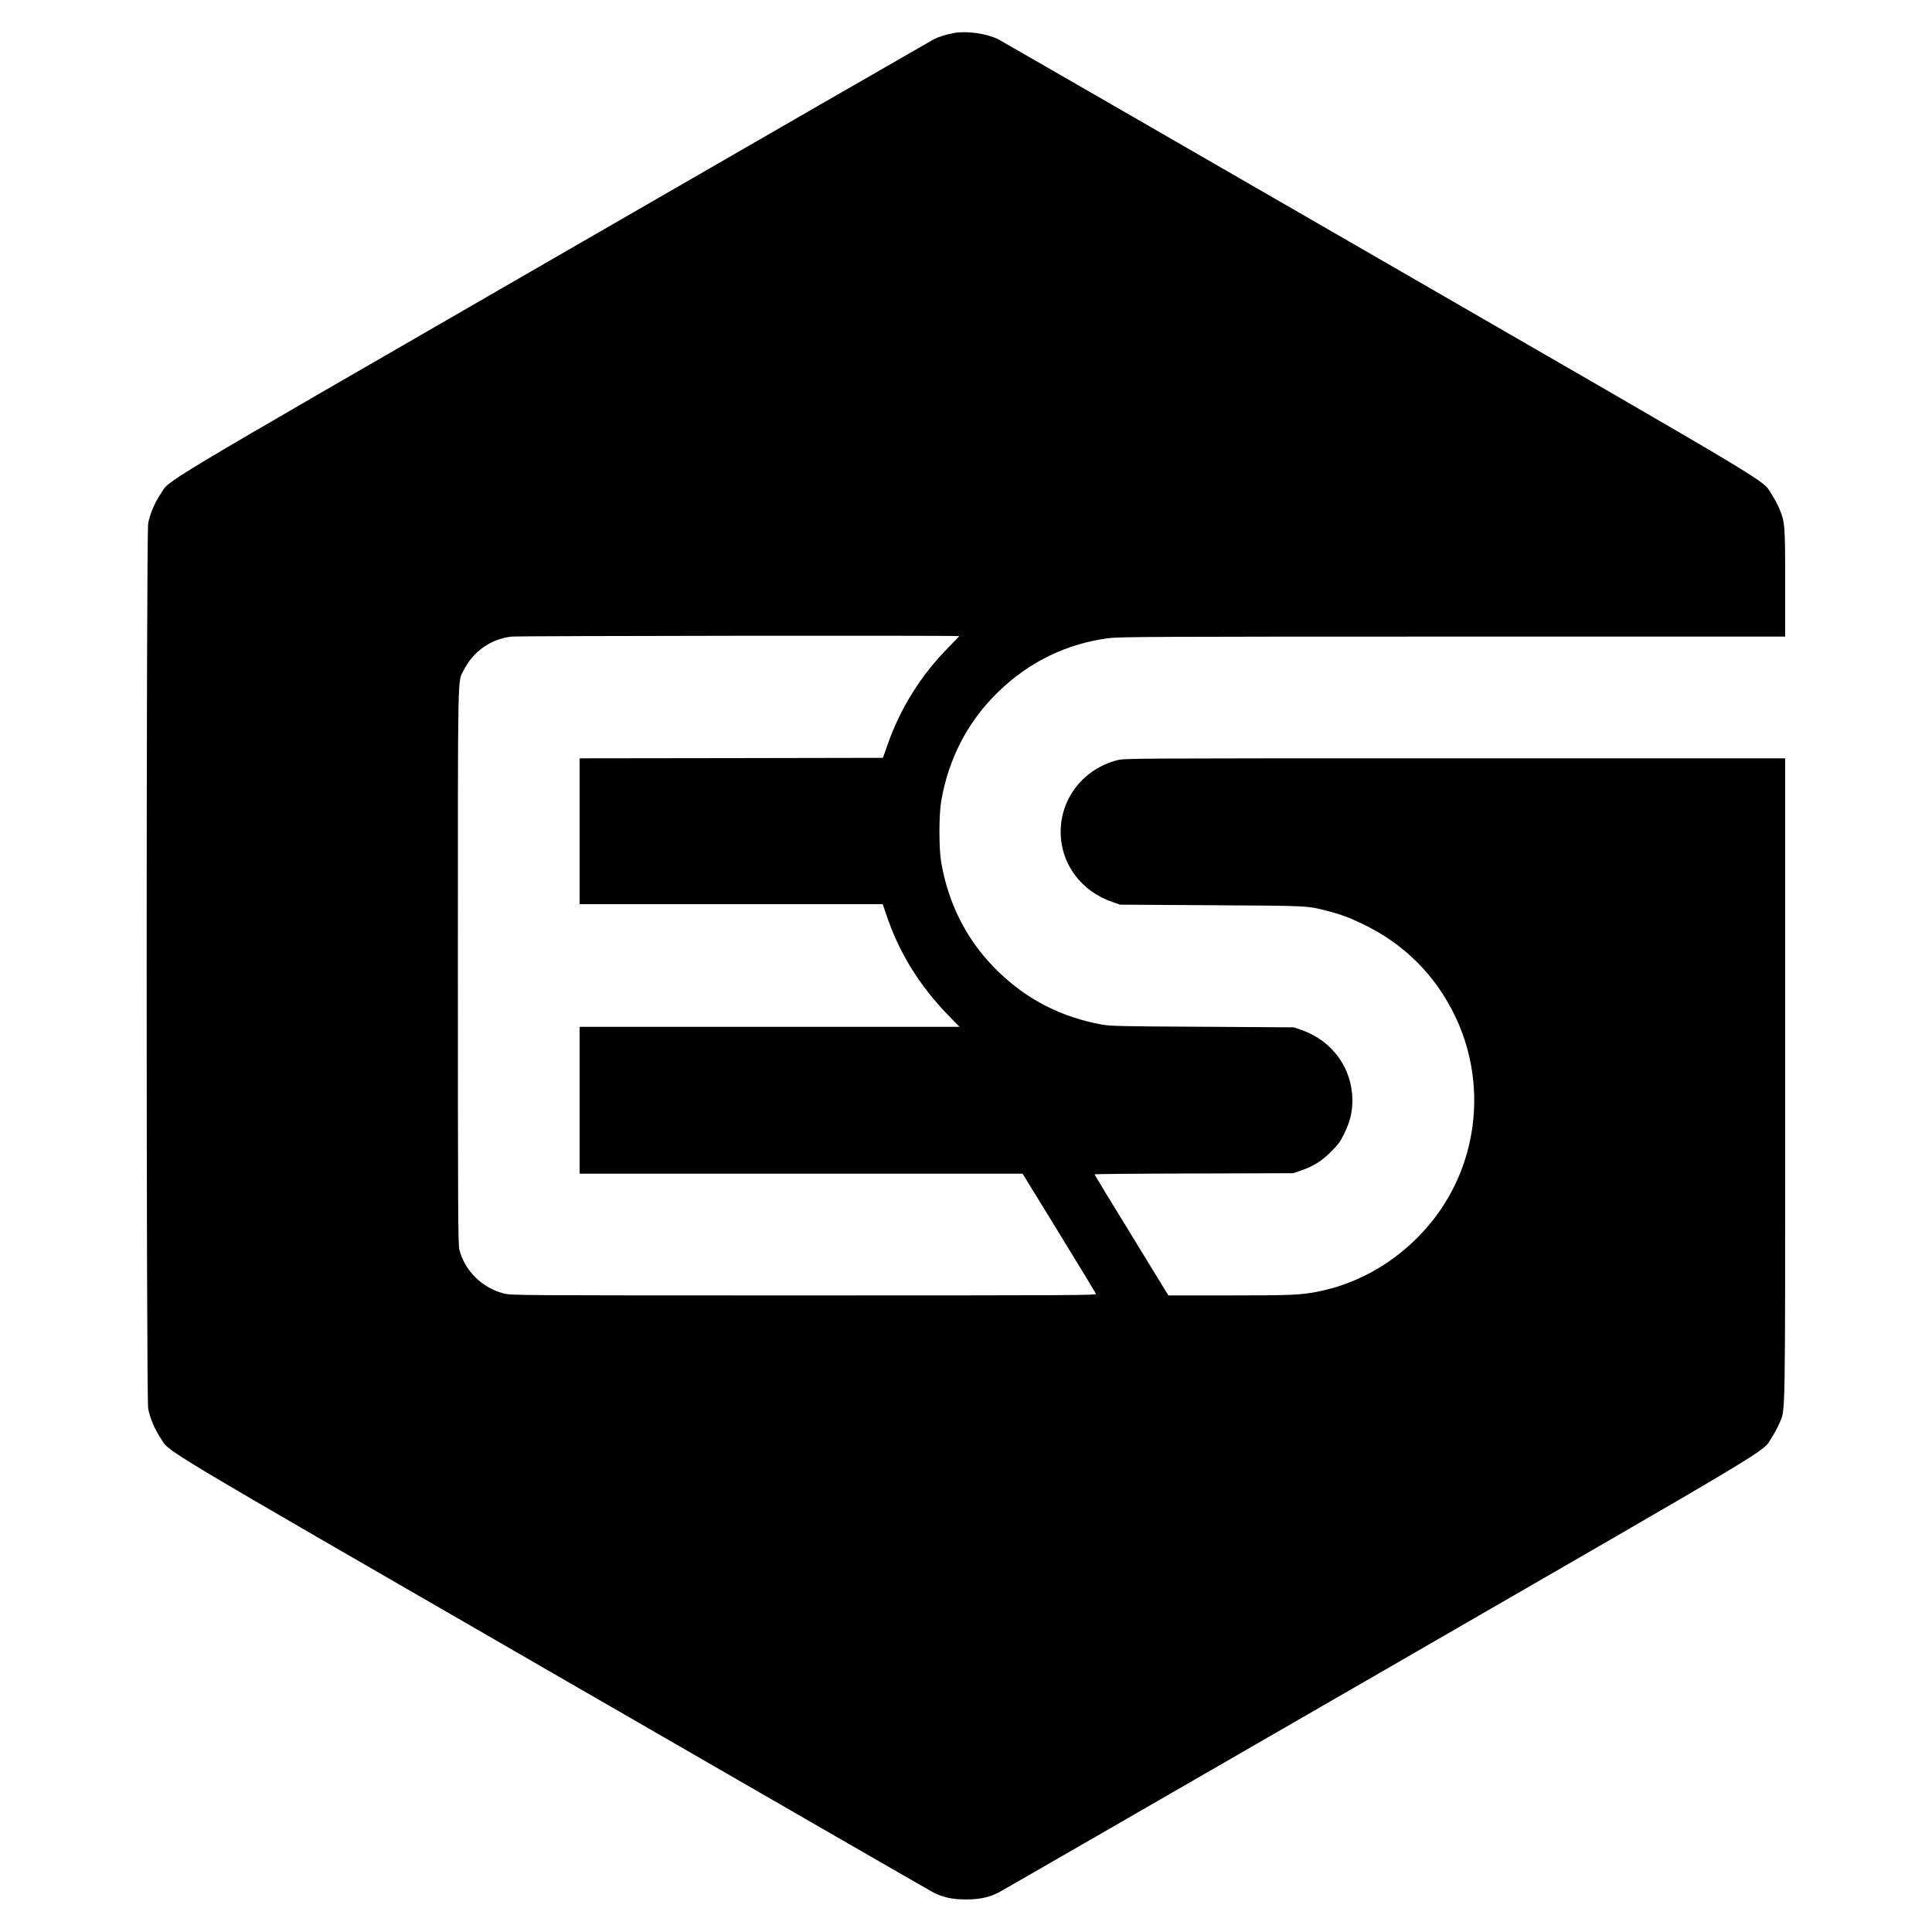 <svg version="1" xmlns="http://www.w3.org/2000/svg" width="2666.667" height="2666.667" viewBox="0 0 2000 2000"><path d="M988.5 34c-8.4 1.4-16 3.7-22.4 7-3.1 1.6-180.2 103.6-393.6 226.8-423.9 244.7-395.8 227.9-406.3 243.6-6.1 9.1-10.9 20.5-12.8 30.3-2.1 11.3-2.1 905.3 0 916.6 1.9 9.8 6.7 21.2 12.8 30.3 10.5 15.7-17.6-1.1 406.3 243.6 213.4 123.2 390.6 225.3 393.9 227 10 5 19.5 7.1 33.6 7.1 14.1 0 23.6-2.1 33.6-7.1 3.3-1.7 180.5-103.8 393.9-227 423.9-244.7 395.8-227.9 406.3-243.6 2.7-4 6.3-10.8 8.1-15 6.5-15.7 6.1 10 6.1-355.7V785h-341.8c-339.9 0-341.9 0-349.8 2-34.5 8.9-58.4 39.1-58.4 74 0 33.4 21.3 62 54.5 73.1l7 2.4 95 .6c102.1.6 98.2.4 120 6 13.2 3.4 22.3 6.7 36.3 13.5 42.8 20.5 75.3 53 95.7 95.7 30.5 63.8 25.1 139.6-14 198.2-29.7 44.4-76.1 76-127 86.3-18.4 3.8-27.7 4.2-92.7 4.2h-63.3l-38.2-62.4c-21.1-34.3-38.3-62.6-38.3-62.9 0-.4 46.2-.8 102.8-.9l102.7-.3 7-2.3c13.6-4.6 22.3-9.9 32.1-19.7 7.7-7.6 9.8-10.5 13.7-18.5 6.2-12.5 8.7-22.7 8.7-34.9-.1-33.1-20.6-61.6-52.5-72.8l-8-2.8-94.5-.6c-83.5-.4-95.6-.7-104-2.2-42.1-7.7-77.2-25.5-107.4-54.7-31.6-30.5-51.6-68.8-59.3-113.5-2.4-14-2.4-49 0-63 7.7-44.7 27.7-82.9 59.3-113.5 32-31 70.9-49.8 114.2-55.4 11.1-1.4 47.2-1.6 356.3-1.6H1848v-54.9c0-60.6-.2-63.6-6.1-77.7-1.8-4.2-5.4-11-8.1-15-10.5-15.7 17.6 1.1-406.3-243.6-213.4-123.2-390.6-225.3-393.9-227-11.6-5.9-31.4-8.9-45.1-6.8zm4.5 624.5c0 .2-4.7 5.2-10.4 10.9-29.2 29.4-50.7 63.7-64.2 102.6l-4.4 12.5-157 .3-157 .2v151h313.8l3.3 9.7c13.1 39.7 34.3 74.2 64.6 105.4l11.6 11.9H600v152h458.6l37.7 61.4c20.7 33.7 37.9 62.1 38.3 63 .6 1.5-22.4 1.6-302.3 1.6-298.3 0-303.1 0-310.7-2-22.5-5.7-40.5-23.5-46.1-45.5-1.3-5.2-1.5-40.4-1.5-293.5 0-316.1-.4-293.3 6.1-306.3 9.9-19.5 27.8-32.1 49.4-34.7 6.6-.8 463.5-1.3 463.5-.5z"/></svg>